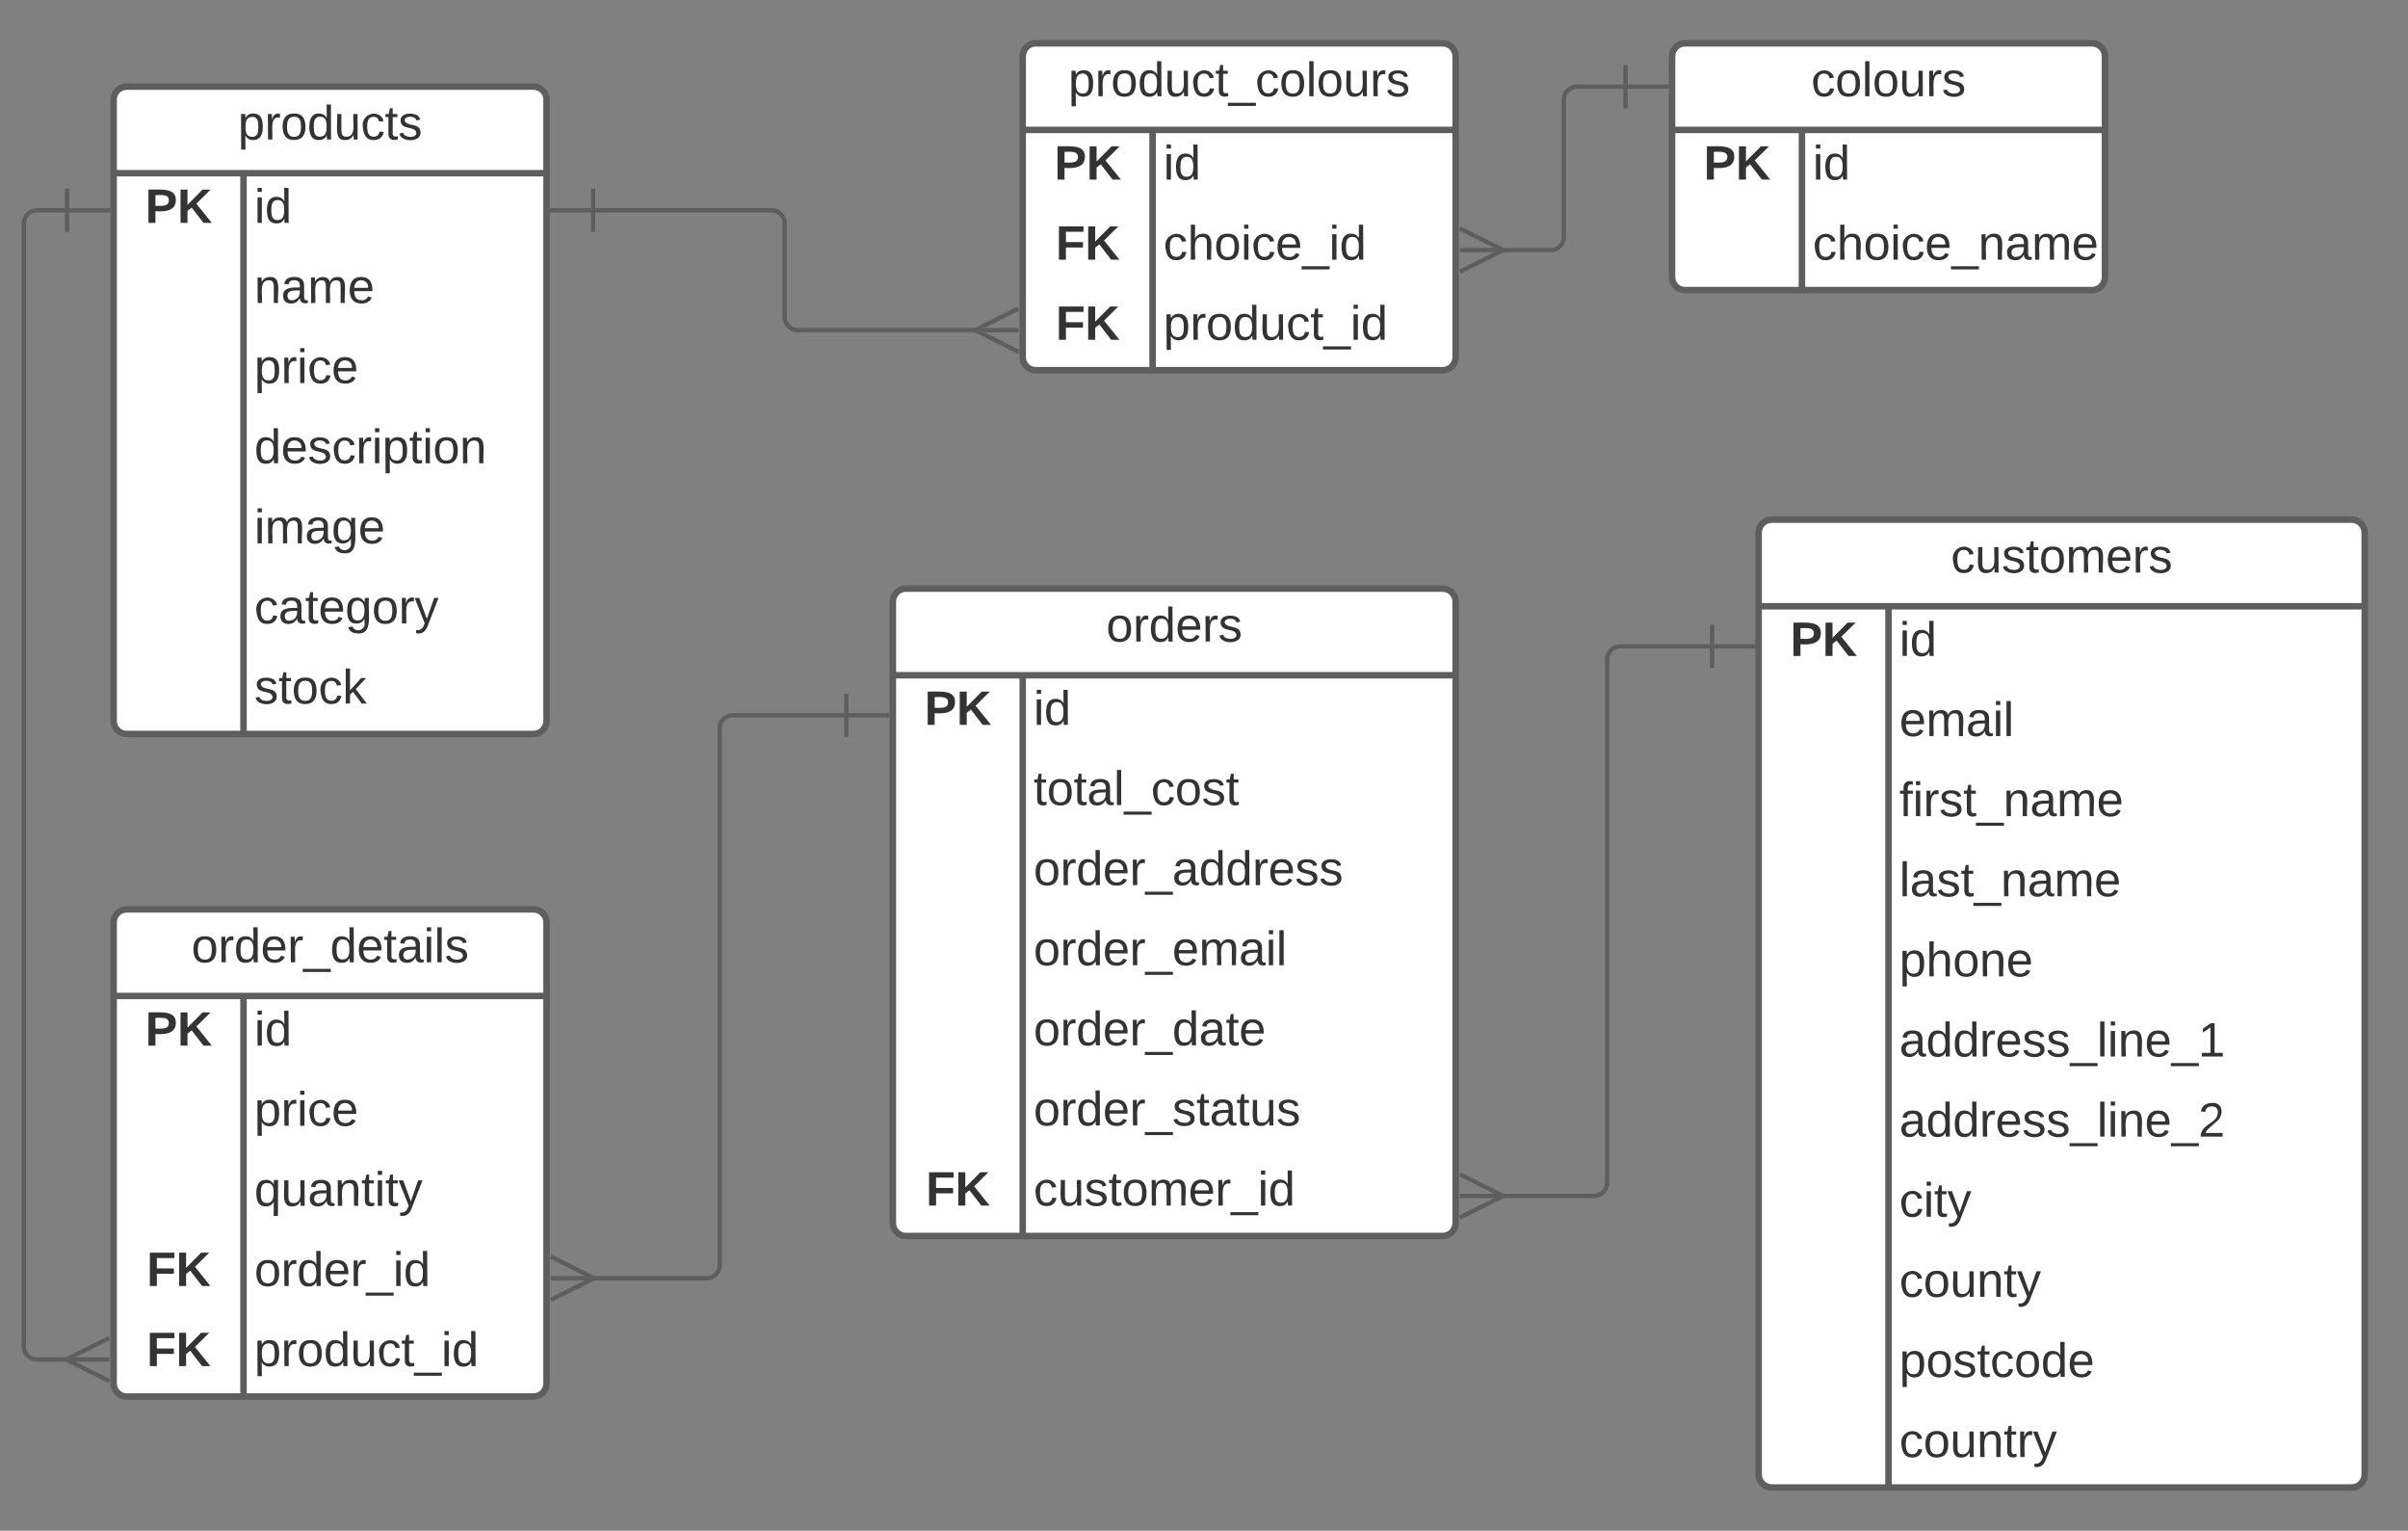 <svg xmlns="http://www.w3.org/2000/svg" xmlns:xlink="http://www.w3.org/1999/xlink" xmlns:lucid="lucid" width="1112.5" height="707"><rect width="100%" height="100%" fill="#808080" stroke="none"/><g transform="translate(-227.5 -280)" lucid:page-tab-id="0_0"><path d="M280 326c0-3.3 2.7-6 6-6h188c3.3 0 6 2.7 6 6v287c0 3.3-2.7 6-6 6H286c-3.3 0-6-2.7-6-6z" fill="#fff"/><path d="M280 326c0-3.3 2.7-6 6-6h188c3.3 0 6 2.7 6 6v287c0 3.3-2.7 6-6 6H286c-3.3 0-6-2.7-6-6zM280 360h200M340 360v259" stroke="#5e5e5e" stroke-width="3" fill="none"/><use xlink:href="#a" transform="matrix(1,0,0,1,290,320) translate(47.438 24.444)"/><use xlink:href="#b" transform="matrix(1,0,0,1,285,362.5) translate(9.599 20.444)"/><use xlink:href="#c" transform="matrix(1,0,0,1,345,362.5) translate(0 20.444)"/><use xlink:href="#d" transform="matrix(1,0,0,1,345,399.5) translate(0 20.444)"/><use xlink:href="#e" transform="matrix(1,0,0,1,345,436.5) translate(0 20.444)"/><use xlink:href="#f" transform="matrix(1,0,0,1,345,473.5) translate(0 20.444)"/><use xlink:href="#g" transform="matrix(1,0,0,1,345,510.5) translate(0 20.444)"/><use xlink:href="#h" transform="matrix(1,0,0,1,345,547.5) translate(0 20.444)"/><use xlink:href="#i" transform="matrix(1,0,0,1,345,584.5) translate(0 20.444)"/><path d="M700 306c0-3.3 2.7-6 6-6h188c3.3 0 6 2.7 6 6v139c0 3.3-2.7 6-6 6H706c-3.3 0-6-2.7-6-6z" fill="#fff"/><path d="M700 306c0-3.3 2.7-6 6-6h188c3.3 0 6 2.7 6 6v139c0 3.3-2.7 6-6 6H706c-3.3 0-6-2.7-6-6zM700 340h200M760 340v111" stroke="#5e5e5e" stroke-width="3" fill="none"/><use xlink:href="#j" transform="matrix(1,0,0,1,710,300) translate(11.08 24.444)"/><use xlink:href="#b" transform="matrix(1,0,0,1,705,342.5) translate(9.599 20.444)"/><use xlink:href="#c" transform="matrix(1,0,0,1,765,342.5) translate(0 20.444)"/><use xlink:href="#k" transform="matrix(1,0,0,1,705,379.5) translate(10.247 20.444)"/><use xlink:href="#l" transform="matrix(1,0,0,1,765,379.5) translate(0 20.444)"/><use xlink:href="#k" transform="matrix(1,0,0,1,705,416.5) translate(10.247 20.444)"/><use xlink:href="#m" transform="matrix(1,0,0,1,765,416.5) translate(0 20.444)"/><path d="M1000 306c0-3.3 2.7-6 6-6h188c3.3 0 6 2.7 6 6v102c0 3.3-2.7 6-6 6h-188c-3.3 0-6-2.7-6-6z" fill="#fff"/><path d="M1000 306c0-3.3 2.7-6 6-6h188c3.3 0 6 2.7 6 6v102c0 3.3-2.7 6-6 6h-188c-3.3 0-6-2.7-6-6zM1000 340h200M1060 340v74" stroke="#5e5e5e" stroke-width="3" fill="none"/><use xlink:href="#n" transform="matrix(1,0,0,1,1010,300) translate(54.259 24.444)"/><use xlink:href="#b" transform="matrix(1,0,0,1,1005,342.5) translate(9.599 20.444)"/><use xlink:href="#c" transform="matrix(1,0,0,1,1065,342.5) translate(0 20.444)"/><use xlink:href="#o" transform="matrix(1,0,0,1,1065,379.5) translate(0 20.444)"/><path d="M280 706c0-3.3 2.7-6 6-6h188c3.3 0 6 2.7 6 6v213c0 3.3-2.7 6-6 6H286c-3.3 0-6-2.7-6-6z" fill="#fff"/><path d="M280 706c0-3.3 2.7-6 6-6h188c3.3 0 6 2.7 6 6v213c0 3.3-2.7 6-6 6H286c-3.3 0-6-2.7-6-6zM280 740h200M340 740v185" stroke="#5e5e5e" stroke-width="3" fill="none"/><use xlink:href="#p" transform="matrix(1,0,0,1,290,700) translate(25.926 24.444)"/><use xlink:href="#b" transform="matrix(1,0,0,1,285,742.5) translate(9.599 20.444)"/><use xlink:href="#c" transform="matrix(1,0,0,1,345,742.5) translate(0 20.444)"/><use xlink:href="#e" transform="matrix(1,0,0,1,345,779.5) translate(0 20.444)"/><use xlink:href="#q" transform="matrix(1,0,0,1,345,816.5) translate(0 20.444)"/><use xlink:href="#k" transform="matrix(1,0,0,1,285,853.5) translate(10.247 20.444)"/><use xlink:href="#r" transform="matrix(1,0,0,1,345,853.5) translate(0 20.444)"/><use xlink:href="#k" transform="matrix(1,0,0,1,285,890.5) translate(10.247 20.444)"/><use xlink:href="#m" transform="matrix(1,0,0,1,345,890.5) translate(0 20.444)"/><path d="M1040 526c0-3.3 2.7-6 6-6h268c3.3 0 6 2.7 6 6v435c0 3.3-2.7 6-6 6h-268c-3.3 0-6-2.7-6-6z" fill="#fff"/><path d="M1040 526c0-3.3 2.7-6 6-6h268c3.3 0 6 2.7 6 6v435c0 3.3-2.7 6-6 6h-268c-3.3 0-6-2.7-6-6zM1040 560h280M1100 560v407" stroke="#5e5e5e" stroke-width="3" fill="none"/><use xlink:href="#s" transform="matrix(1,0,0,1,1050,520) translate(78.827 24.444)"/><use xlink:href="#b" transform="matrix(1,0,0,1,1045,562.5) translate(9.599 20.444)"/><use xlink:href="#c" transform="matrix(1,0,0,1,1105,562.5) translate(0 20.444)"/><use xlink:href="#t" transform="matrix(1,0,0,1,1105,599.5) translate(0 20.444)"/><use xlink:href="#u" transform="matrix(1,0,0,1,1105,636.5) translate(0 20.444)"/><use xlink:href="#v" transform="matrix(1,0,0,1,1105,673.5) translate(0 20.444)"/><use xlink:href="#w" transform="matrix(1,0,0,1,1105,710.5) translate(0 20.444)"/><use xlink:href="#x" transform="matrix(1,0,0,1,1105,747.5) translate(0 20.444)"/><use xlink:href="#y" transform="matrix(1,0,0,1,1105,784.5) translate(0 20.444)"/><use xlink:href="#z" transform="matrix(1,0,0,1,1105,821.5) translate(0 20.444)"/><use xlink:href="#A" transform="matrix(1,0,0,1,1105,858.5) translate(0 20.444)"/><use xlink:href="#B" transform="matrix(1,0,0,1,1105,895.5) translate(0 20.444)"/><use xlink:href="#C" transform="matrix(1,0,0,1,1105,932.5) translate(0 20.444)"/><path d="M640 557.86c0-3.32 2.7-6 6-6h248c3.3 0 6 2.68 6 6v287c0 3.3-2.7 6-6 6H646c-3.3 0-6-2.7-6-6z" fill="#fff"/><path d="M640 557.86c0-3.32 2.7-6 6-6h248c3.3 0 6 2.68 6 6v287c0 3.3-2.7 6-6 6H646c-3.3 0-6-2.7-6-6zM640 591.86h260M700 591.86v259" stroke="#5e5e5e" stroke-width="3" fill="none"/><use xlink:href="#D" transform="matrix(1,0,0,1,650,551.855) translate(88.58 24.444)"/><use xlink:href="#b" transform="matrix(1,0,0,1,645,594.355) translate(9.599 20.444)"/><use xlink:href="#c" transform="matrix(1,0,0,1,705,594.355) translate(0 20.444)"/><use xlink:href="#E" transform="matrix(1,0,0,1,705,631.355) translate(0 20.444)"/><use xlink:href="#F" transform="matrix(1,0,0,1,705,668.355) translate(0 20.444)"/><use xlink:href="#G" transform="matrix(1,0,0,1,705,705.355) translate(0 20.444)"/><use xlink:href="#H" transform="matrix(1,0,0,1,705,742.355) translate(0 20.444)"/><use xlink:href="#I" transform="matrix(1,0,0,1,705,779.355) translate(0 20.444)"/><use xlink:href="#k" transform="matrix(1,0,0,1,645,816.355) translate(10.247 20.444)"/><use xlink:href="#J" transform="matrix(1,0,0,1,705,816.355) translate(0 20.444)"/><path d="M258.5 377.13h-14c-3.3 0-6 2.7-6 6V901.9c0 3.32 2.7 6 6 6h15.18" stroke="#5e5e5e" stroke-width="2" fill="none"/><path d="M258.5 367.13v20M278.5 377.13h-20" stroke="#5e5e5e" stroke-width="2" fill="#fff"/><path d="M278.05 917.9l-20-10 20-10" stroke="#5e5e5e" stroke-width="2" fill="#fff" fill-opacity="0"/><path d="M278.05 907.9h-20" stroke="#5e5e5e" stroke-width="2" fill="#fff"/><path d="M618.5 610.36H566c-3.3 0-6 2.68-6 6v248c0 3.3-2.7 6-6 6h-53.68" stroke="#5e5e5e" stroke-width="2" fill="none"/><path d="M618.5 600.36v20M638.5 610.36h-20" stroke="#5e5e5e" stroke-width="2" fill="#fff"/><path d="M481.95 860.36l20 10-20 10" stroke="#5e5e5e" stroke-width="2" fill="#fff" fill-opacity="0"/><path d="M481.95 870.36h20" stroke="#5e5e5e" stroke-width="2" fill="#fff"/><path d="M1018.5 578.5H976c-3.3 0-6 2.7-6 6v241.86c0 3.3-2.7 6-6 6h-43.68" stroke="#5e5e5e" stroke-width="2" fill="none"/><path d="M1018.5 568.5v20M1038.5 578.5h-20" stroke="#5e5e5e" stroke-width="2" fill="#fff"/><path d="M901.95 822.36l20 10-20 10" stroke="#5e5e5e" stroke-width="2" fill="#fff" fill-opacity="0"/><path d="M901.95 832.36h20" stroke="#5e5e5e" stroke-width="2" fill="#fff"/><path d="M501.5 377.13H584c3.3 0 6 2.7 6 6v43.37c0 3.3 2.7 6 6 6h83.68" stroke="#5e5e5e" stroke-width="2" fill="none"/><path d="M501.5 387.13v-20M481.5 377.13h20" stroke="#5e5e5e" stroke-width="2" fill="#fff"/><path d="M698.05 442.5l-20-10 20-10" stroke="#5e5e5e" stroke-width="2" fill="#fff" fill-opacity="0"/><path d="M698.05 432.5h-20" stroke="#5e5e5e" stroke-width="2" fill="#fff"/><path d="M978.5 320H956c-3.3 0-6 2.7-6 6v63.5c0 3.3-2.7 6-6 6h-23.68" stroke="#5e5e5e" stroke-width="2" fill="none"/><path d="M978.5 310v20M998.5 320h-20" stroke="#5e5e5e" stroke-width="2" fill="#fff"/><path d="M901.95 385.5l20 10-20 10" stroke="#5e5e5e" stroke-width="2" fill="#fff" fill-opacity="0"/><path d="M901.95 395.5h20" stroke="#5e5e5e" stroke-width="2" fill="#fff"/><defs><path fill="#333" d="M115-194c55 1 70 41 70 98S169 2 115 4C84 4 66-9 55-30l1 105H24l-1-265h31l2 30c10-21 28-34 59-34zm-8 174c40 0 45-34 45-75s-6-73-45-74c-42 0-51 32-51 76 0 43 10 73 51 73" id="K"/><path fill="#333" d="M114-163C36-179 61-72 57 0H25l-1-190h30c1 12-1 29 2 39 6-27 23-49 58-41v29" id="L"/><path fill="#333" d="M100-194c62-1 85 37 85 99 1 63-27 99-86 99S16-35 15-95c0-66 28-99 85-99zM99-20c44 1 53-31 53-75 0-43-8-75-51-75s-53 32-53 75 10 74 51 75" id="M"/><path fill="#333" d="M85-194c31 0 48 13 60 33l-1-100h32l1 261h-30c-2-10 0-23-3-31C134-8 116 4 85 4 32 4 16-35 15-94c0-66 23-100 70-100zm9 24c-40 0-46 34-46 75 0 40 6 74 45 74 42 0 51-32 51-76 0-42-9-74-50-73" id="N"/><path fill="#333" d="M84 4C-5 8 30-112 23-190h32v120c0 31 7 50 39 49 72-2 45-101 50-169h31l1 190h-30c-1-10 1-25-2-33-11 22-28 36-60 37" id="O"/><path fill="#333" d="M96-169c-40 0-48 33-48 73s9 75 48 75c24 0 41-14 43-38l32 2c-6 37-31 61-74 61-59 0-76-41-82-99-10-93 101-131 147-64 4 7 5 14 7 22l-32 3c-4-21-16-35-41-35" id="P"/><path fill="#333" d="M59-47c-2 24 18 29 38 22v24C64 9 27 4 27-40v-127H5v-23h24l9-43h21v43h35v23H59v120" id="Q"/><path fill="#333" d="M135-143c-3-34-86-38-87 0 15 53 115 12 119 90S17 21 10-45l28-5c4 36 97 45 98 0-10-56-113-15-118-90-4-57 82-63 122-42 12 7 21 19 24 35" id="R"/><g id="a"><use transform="matrix(0.062,0,0,0.062,0,0)" xlink:href="#K"/><use transform="matrix(0.062,0,0,0.062,12.346,0)" xlink:href="#L"/><use transform="matrix(0.062,0,0,0.062,19.691,0)" xlink:href="#M"/><use transform="matrix(0.062,0,0,0.062,32.037,0)" xlink:href="#N"/><use transform="matrix(0.062,0,0,0.062,44.383,0)" xlink:href="#O"/><use transform="matrix(0.062,0,0,0.062,56.728,0)" xlink:href="#P"/><use transform="matrix(0.062,0,0,0.062,67.84,0)" xlink:href="#Q"/><use transform="matrix(0.062,0,0,0.062,74.012,0)" xlink:href="#R"/></g><path fill="#333" d="M24-248c93 1 206-16 204 79-1 75-69 88-152 82V0H24v-248zm52 121c47 0 100 7 100-41 0-47-54-39-100-39v80" id="S"/><path fill="#333" d="M195 0l-88-114-31 24V0H24v-248h52v113l112-113h60L142-143 257 0h-62" id="T"/><g id="b"><use transform="matrix(0.062,0,0,0.062,0,0)" xlink:href="#S"/><use transform="matrix(0.062,0,0,0.062,14.815,0)" xlink:href="#T"/></g><path fill="#333" d="M24-231v-30h32v30H24zM24 0v-190h32V0H24" id="U"/><g id="c"><use transform="matrix(0.062,0,0,0.062,0,0)" xlink:href="#U"/><use transform="matrix(0.062,0,0,0.062,4.877,0)" xlink:href="#N"/></g><path fill="#333" d="M117-194c89-4 53 116 60 194h-32v-121c0-31-8-49-39-48C34-167 62-67 57 0H25l-1-190h30c1 10-1 24 2 32 11-22 29-35 61-36" id="V"/><path fill="#333" d="M141-36C126-15 110 5 73 4 37 3 15-17 15-53c-1-64 63-63 125-63 3-35-9-54-41-54-24 1-41 7-42 31l-33-3c5-37 33-52 76-52 45 0 72 20 72 64v82c-1 20 7 32 28 27v20c-31 9-61-2-59-35zM48-53c0 20 12 33 32 33 41-3 63-29 60-74-43 2-92-5-92 41" id="W"/><path fill="#333" d="M210-169c-67 3-38 105-44 169h-31v-121c0-29-5-50-35-48C34-165 62-65 56 0H25l-1-190h30c1 10-1 24 2 32 10-44 99-50 107 0 11-21 27-35 58-36 85-2 47 119 55 194h-31v-121c0-29-5-49-35-48" id="X"/><path fill="#333" d="M100-194c63 0 86 42 84 106H49c0 40 14 67 53 68 26 1 43-12 49-29l28 8c-11 28-37 45-77 45C44 4 14-33 15-96c1-61 26-98 85-98zm52 81c6-60-76-77-97-28-3 7-6 17-6 28h103" id="Y"/><g id="d"><use transform="matrix(0.062,0,0,0.062,0,0)" xlink:href="#V"/><use transform="matrix(0.062,0,0,0.062,12.346,0)" xlink:href="#W"/><use transform="matrix(0.062,0,0,0.062,24.691,0)" xlink:href="#X"/><use transform="matrix(0.062,0,0,0.062,43.148,0)" xlink:href="#Y"/></g><g id="e"><use transform="matrix(0.062,0,0,0.062,0,0)" xlink:href="#K"/><use transform="matrix(0.062,0,0,0.062,12.346,0)" xlink:href="#L"/><use transform="matrix(0.062,0,0,0.062,19.691,0)" xlink:href="#U"/><use transform="matrix(0.062,0,0,0.062,24.568,0)" xlink:href="#P"/><use transform="matrix(0.062,0,0,0.062,35.679,0)" xlink:href="#Y"/></g><g id="f"><use transform="matrix(0.062,0,0,0.062,0,0)" xlink:href="#N"/><use transform="matrix(0.062,0,0,0.062,12.346,0)" xlink:href="#Y"/><use transform="matrix(0.062,0,0,0.062,24.691,0)" xlink:href="#R"/><use transform="matrix(0.062,0,0,0.062,35.802,0)" xlink:href="#P"/><use transform="matrix(0.062,0,0,0.062,46.914,0)" xlink:href="#L"/><use transform="matrix(0.062,0,0,0.062,54.259,0)" xlink:href="#U"/><use transform="matrix(0.062,0,0,0.062,59.136,0)" xlink:href="#K"/><use transform="matrix(0.062,0,0,0.062,71.481,0)" xlink:href="#Q"/><use transform="matrix(0.062,0,0,0.062,77.654,0)" xlink:href="#U"/><use transform="matrix(0.062,0,0,0.062,82.531,0)" xlink:href="#M"/><use transform="matrix(0.062,0,0,0.062,94.877,0)" xlink:href="#V"/></g><path fill="#333" d="M177-190C167-65 218 103 67 71c-23-6-38-20-44-43l32-5c15 47 100 32 89-28v-30C133-14 115 1 83 1 29 1 15-40 15-95c0-56 16-97 71-98 29-1 48 16 59 35 1-10 0-23 2-32h30zM94-22c36 0 50-32 50-73 0-42-14-75-50-75-39 0-46 34-46 75s6 73 46 73" id="Z"/><g id="g"><use transform="matrix(0.062,0,0,0.062,0,0)" xlink:href="#U"/><use transform="matrix(0.062,0,0,0.062,4.877,0)" xlink:href="#X"/><use transform="matrix(0.062,0,0,0.062,23.333,0)" xlink:href="#W"/><use transform="matrix(0.062,0,0,0.062,35.679,0)" xlink:href="#Z"/><use transform="matrix(0.062,0,0,0.062,48.025,0)" xlink:href="#Y"/></g><path fill="#333" d="M179-190L93 31C79 59 56 82 12 73V49c39 6 53-20 64-50L1-190h34L92-34l54-156h33" id="aa"/><g id="h"><use transform="matrix(0.062,0,0,0.062,0,0)" xlink:href="#P"/><use transform="matrix(0.062,0,0,0.062,11.111,0)" xlink:href="#W"/><use transform="matrix(0.062,0,0,0.062,23.457,0)" xlink:href="#Q"/><use transform="matrix(0.062,0,0,0.062,29.63,0)" xlink:href="#Y"/><use transform="matrix(0.062,0,0,0.062,41.975,0)" xlink:href="#Z"/><use transform="matrix(0.062,0,0,0.062,54.321,0)" xlink:href="#M"/><use transform="matrix(0.062,0,0,0.062,66.667,0)" xlink:href="#L"/><use transform="matrix(0.062,0,0,0.062,74.012,0)" xlink:href="#aa"/></g><path fill="#333" d="M143 0L79-87 56-68V0H24v-261h32v163l83-92h37l-77 82L181 0h-38" id="ab"/><g id="i"><use transform="matrix(0.062,0,0,0.062,0,0)" xlink:href="#R"/><use transform="matrix(0.062,0,0,0.062,11.111,0)" xlink:href="#Q"/><use transform="matrix(0.062,0,0,0.062,17.284,0)" xlink:href="#M"/><use transform="matrix(0.062,0,0,0.062,29.63,0)" xlink:href="#P"/><use transform="matrix(0.062,0,0,0.062,40.741,0)" xlink:href="#ab"/></g><path fill="#333" d="M-5 72V49h209v23H-5" id="ac"/><path fill="#333" d="M24 0v-261h32V0H24" id="ad"/><g id="j"><use transform="matrix(0.062,0,0,0.062,0,0)" xlink:href="#K"/><use transform="matrix(0.062,0,0,0.062,12.346,0)" xlink:href="#L"/><use transform="matrix(0.062,0,0,0.062,19.691,0)" xlink:href="#M"/><use transform="matrix(0.062,0,0,0.062,32.037,0)" xlink:href="#N"/><use transform="matrix(0.062,0,0,0.062,44.383,0)" xlink:href="#O"/><use transform="matrix(0.062,0,0,0.062,56.728,0)" xlink:href="#P"/><use transform="matrix(0.062,0,0,0.062,67.84,0)" xlink:href="#Q"/><use transform="matrix(0.062,0,0,0.062,74.012,0)" xlink:href="#ac"/><use transform="matrix(0.062,0,0,0.062,86.358,0)" xlink:href="#P"/><use transform="matrix(0.062,0,0,0.062,97.469,0)" xlink:href="#M"/><use transform="matrix(0.062,0,0,0.062,109.815,0)" xlink:href="#ad"/><use transform="matrix(0.062,0,0,0.062,114.691,0)" xlink:href="#M"/><use transform="matrix(0.062,0,0,0.062,127.037,0)" xlink:href="#O"/><use transform="matrix(0.062,0,0,0.062,139.383,0)" xlink:href="#L"/><use transform="matrix(0.062,0,0,0.062,146.728,0)" xlink:href="#R"/></g><path fill="#333" d="M76-208v77h127v40H76V0H24v-248h183v40H76" id="ae"/><g id="k"><use transform="matrix(0.062,0,0,0.062,0,0)" xlink:href="#ae"/><use transform="matrix(0.062,0,0,0.062,13.519,0)" xlink:href="#T"/></g><path fill="#333" d="M106-169C34-169 62-67 57 0H25v-261h32l-1 103c12-21 28-36 61-36 89 0 53 116 60 194h-32v-121c2-32-8-49-39-48" id="af"/><g id="l"><use transform="matrix(0.062,0,0,0.062,0,0)" xlink:href="#P"/><use transform="matrix(0.062,0,0,0.062,11.111,0)" xlink:href="#af"/><use transform="matrix(0.062,0,0,0.062,23.457,0)" xlink:href="#M"/><use transform="matrix(0.062,0,0,0.062,35.802,0)" xlink:href="#U"/><use transform="matrix(0.062,0,0,0.062,40.679,0)" xlink:href="#P"/><use transform="matrix(0.062,0,0,0.062,51.79,0)" xlink:href="#Y"/><use transform="matrix(0.062,0,0,0.062,64.136,0)" xlink:href="#ac"/><use transform="matrix(0.062,0,0,0.062,76.481,0)" xlink:href="#U"/><use transform="matrix(0.062,0,0,0.062,81.358,0)" xlink:href="#N"/></g><g id="m"><use transform="matrix(0.062,0,0,0.062,0,0)" xlink:href="#K"/><use transform="matrix(0.062,0,0,0.062,12.346,0)" xlink:href="#L"/><use transform="matrix(0.062,0,0,0.062,19.691,0)" xlink:href="#M"/><use transform="matrix(0.062,0,0,0.062,32.037,0)" xlink:href="#N"/><use transform="matrix(0.062,0,0,0.062,44.383,0)" xlink:href="#O"/><use transform="matrix(0.062,0,0,0.062,56.728,0)" xlink:href="#P"/><use transform="matrix(0.062,0,0,0.062,67.84,0)" xlink:href="#Q"/><use transform="matrix(0.062,0,0,0.062,74.012,0)" xlink:href="#ac"/><use transform="matrix(0.062,0,0,0.062,86.358,0)" xlink:href="#U"/><use transform="matrix(0.062,0,0,0.062,91.235,0)" xlink:href="#N"/></g><g id="n"><use transform="matrix(0.062,0,0,0.062,0,0)" xlink:href="#P"/><use transform="matrix(0.062,0,0,0.062,11.111,0)" xlink:href="#M"/><use transform="matrix(0.062,0,0,0.062,23.457,0)" xlink:href="#ad"/><use transform="matrix(0.062,0,0,0.062,28.333,0)" xlink:href="#M"/><use transform="matrix(0.062,0,0,0.062,40.679,0)" xlink:href="#O"/><use transform="matrix(0.062,0,0,0.062,53.025,0)" xlink:href="#L"/><use transform="matrix(0.062,0,0,0.062,60.37,0)" xlink:href="#R"/></g><g id="o"><use transform="matrix(0.062,0,0,0.062,0,0)" xlink:href="#P"/><use transform="matrix(0.062,0,0,0.062,11.111,0)" xlink:href="#af"/><use transform="matrix(0.062,0,0,0.062,23.457,0)" xlink:href="#M"/><use transform="matrix(0.062,0,0,0.062,35.802,0)" xlink:href="#U"/><use transform="matrix(0.062,0,0,0.062,40.679,0)" xlink:href="#P"/><use transform="matrix(0.062,0,0,0.062,51.79,0)" xlink:href="#Y"/><use transform="matrix(0.062,0,0,0.062,64.136,0)" xlink:href="#ac"/><use transform="matrix(0.062,0,0,0.062,76.481,0)" xlink:href="#V"/><use transform="matrix(0.062,0,0,0.062,88.827,0)" xlink:href="#W"/><use transform="matrix(0.062,0,0,0.062,101.173,0)" xlink:href="#X"/><use transform="matrix(0.062,0,0,0.062,119.63,0)" xlink:href="#Y"/></g><g id="p"><use transform="matrix(0.062,0,0,0.062,0,0)" xlink:href="#M"/><use transform="matrix(0.062,0,0,0.062,12.346,0)" xlink:href="#L"/><use transform="matrix(0.062,0,0,0.062,19.691,0)" xlink:href="#N"/><use transform="matrix(0.062,0,0,0.062,32.037,0)" xlink:href="#Y"/><use transform="matrix(0.062,0,0,0.062,44.383,0)" xlink:href="#L"/><use transform="matrix(0.062,0,0,0.062,51.728,0)" xlink:href="#ac"/><use transform="matrix(0.062,0,0,0.062,64.074,0)" xlink:href="#N"/><use transform="matrix(0.062,0,0,0.062,76.42,0)" xlink:href="#Y"/><use transform="matrix(0.062,0,0,0.062,88.765,0)" xlink:href="#Q"/><use transform="matrix(0.062,0,0,0.062,94.938,0)" xlink:href="#W"/><use transform="matrix(0.062,0,0,0.062,107.284,0)" xlink:href="#U"/><use transform="matrix(0.062,0,0,0.062,112.16,0)" xlink:href="#ad"/><use transform="matrix(0.062,0,0,0.062,117.037,0)" xlink:href="#R"/></g><path fill="#333" d="M145-31C134-9 116 4 85 4 32 4 16-35 15-94c0-59 17-99 70-100 32-1 48 14 60 33 0-11-1-24 2-32h30l-1 268h-32zM93-21c41 0 51-33 51-76s-8-73-50-73c-40 0-46 35-46 75s5 74 45 74" id="ag"/><g id="q"><use transform="matrix(0.062,0,0,0.062,0,0)" xlink:href="#ag"/><use transform="matrix(0.062,0,0,0.062,12.346,0)" xlink:href="#O"/><use transform="matrix(0.062,0,0,0.062,24.691,0)" xlink:href="#W"/><use transform="matrix(0.062,0,0,0.062,37.037,0)" xlink:href="#V"/><use transform="matrix(0.062,0,0,0.062,49.383,0)" xlink:href="#Q"/><use transform="matrix(0.062,0,0,0.062,55.556,0)" xlink:href="#U"/><use transform="matrix(0.062,0,0,0.062,60.432,0)" xlink:href="#Q"/><use transform="matrix(0.062,0,0,0.062,66.605,0)" xlink:href="#aa"/></g><g id="r"><use transform="matrix(0.062,0,0,0.062,0,0)" xlink:href="#M"/><use transform="matrix(0.062,0,0,0.062,12.346,0)" xlink:href="#L"/><use transform="matrix(0.062,0,0,0.062,19.691,0)" xlink:href="#N"/><use transform="matrix(0.062,0,0,0.062,32.037,0)" xlink:href="#Y"/><use transform="matrix(0.062,0,0,0.062,44.383,0)" xlink:href="#L"/><use transform="matrix(0.062,0,0,0.062,51.728,0)" xlink:href="#ac"/><use transform="matrix(0.062,0,0,0.062,64.074,0)" xlink:href="#U"/><use transform="matrix(0.062,0,0,0.062,68.951,0)" xlink:href="#N"/></g><g id="s"><use transform="matrix(0.062,0,0,0.062,0,0)" xlink:href="#P"/><use transform="matrix(0.062,0,0,0.062,11.111,0)" xlink:href="#O"/><use transform="matrix(0.062,0,0,0.062,23.457,0)" xlink:href="#R"/><use transform="matrix(0.062,0,0,0.062,34.568,0)" xlink:href="#Q"/><use transform="matrix(0.062,0,0,0.062,40.741,0)" xlink:href="#M"/><use transform="matrix(0.062,0,0,0.062,53.086,0)" xlink:href="#X"/><use transform="matrix(0.062,0,0,0.062,71.543,0)" xlink:href="#Y"/><use transform="matrix(0.062,0,0,0.062,83.889,0)" xlink:href="#L"/><use transform="matrix(0.062,0,0,0.062,91.235,0)" xlink:href="#R"/></g><g id="t"><use transform="matrix(0.062,0,0,0.062,0,0)" xlink:href="#Y"/><use transform="matrix(0.062,0,0,0.062,12.346,0)" xlink:href="#X"/><use transform="matrix(0.062,0,0,0.062,30.802,0)" xlink:href="#W"/><use transform="matrix(0.062,0,0,0.062,43.148,0)" xlink:href="#U"/><use transform="matrix(0.062,0,0,0.062,48.025,0)" xlink:href="#ad"/></g><path fill="#333" d="M101-234c-31-9-42 10-38 44h38v23H63V0H32v-167H5v-23h27c-7-52 17-82 69-68v24" id="ah"/><g id="u"><use transform="matrix(0.062,0,0,0.062,0,0)" xlink:href="#ah"/><use transform="matrix(0.062,0,0,0.062,6.173,0)" xlink:href="#U"/><use transform="matrix(0.062,0,0,0.062,11.049,0)" xlink:href="#L"/><use transform="matrix(0.062,0,0,0.062,18.395,0)" xlink:href="#R"/><use transform="matrix(0.062,0,0,0.062,29.506,0)" xlink:href="#Q"/><use transform="matrix(0.062,0,0,0.062,35.679,0)" xlink:href="#ac"/><use transform="matrix(0.062,0,0,0.062,48.025,0)" xlink:href="#V"/><use transform="matrix(0.062,0,0,0.062,60.37,0)" xlink:href="#W"/><use transform="matrix(0.062,0,0,0.062,72.716,0)" xlink:href="#X"/><use transform="matrix(0.062,0,0,0.062,91.173,0)" xlink:href="#Y"/></g><g id="v"><use transform="matrix(0.062,0,0,0.062,0,0)" xlink:href="#ad"/><use transform="matrix(0.062,0,0,0.062,4.877,0)" xlink:href="#W"/><use transform="matrix(0.062,0,0,0.062,17.222,0)" xlink:href="#R"/><use transform="matrix(0.062,0,0,0.062,28.333,0)" xlink:href="#Q"/><use transform="matrix(0.062,0,0,0.062,34.506,0)" xlink:href="#ac"/><use transform="matrix(0.062,0,0,0.062,46.852,0)" xlink:href="#V"/><use transform="matrix(0.062,0,0,0.062,59.198,0)" xlink:href="#W"/><use transform="matrix(0.062,0,0,0.062,71.543,0)" xlink:href="#X"/><use transform="matrix(0.062,0,0,0.062,90,0)" xlink:href="#Y"/></g><g id="w"><use transform="matrix(0.062,0,0,0.062,0,0)" xlink:href="#K"/><use transform="matrix(0.062,0,0,0.062,12.346,0)" xlink:href="#af"/><use transform="matrix(0.062,0,0,0.062,24.691,0)" xlink:href="#M"/><use transform="matrix(0.062,0,0,0.062,37.037,0)" xlink:href="#V"/><use transform="matrix(0.062,0,0,0.062,49.383,0)" xlink:href="#Y"/></g><path fill="#333" d="M27 0v-27h64v-190l-56 39v-29l58-41h29v221h61V0H27" id="ai"/><g id="x"><use transform="matrix(0.062,0,0,0.062,0,0)" xlink:href="#W"/><use transform="matrix(0.062,0,0,0.062,12.346,0)" xlink:href="#N"/><use transform="matrix(0.062,0,0,0.062,24.691,0)" xlink:href="#N"/><use transform="matrix(0.062,0,0,0.062,37.037,0)" xlink:href="#L"/><use transform="matrix(0.062,0,0,0.062,44.383,0)" xlink:href="#Y"/><use transform="matrix(0.062,0,0,0.062,56.728,0)" xlink:href="#R"/><use transform="matrix(0.062,0,0,0.062,67.84,0)" xlink:href="#R"/><use transform="matrix(0.062,0,0,0.062,78.951,0)" xlink:href="#ac"/><use transform="matrix(0.062,0,0,0.062,91.296,0)" xlink:href="#ad"/><use transform="matrix(0.062,0,0,0.062,96.173,0)" xlink:href="#U"/><use transform="matrix(0.062,0,0,0.062,101.049,0)" xlink:href="#V"/><use transform="matrix(0.062,0,0,0.062,113.395,0)" xlink:href="#Y"/><use transform="matrix(0.062,0,0,0.062,125.741,0)" xlink:href="#ac"/><use transform="matrix(0.062,0,0,0.062,138.086,0)" xlink:href="#ai"/></g><path fill="#333" d="M101-251c82-7 93 87 43 132L82-64C71-53 59-42 53-27h129V0H18c2-99 128-94 128-182 0-28-16-43-45-43s-46 15-49 41l-32-3c6-41 34-60 81-64" id="aj"/><g id="y"><use transform="matrix(0.062,0,0,0.062,0,0)" xlink:href="#W"/><use transform="matrix(0.062,0,0,0.062,12.346,0)" xlink:href="#N"/><use transform="matrix(0.062,0,0,0.062,24.691,0)" xlink:href="#N"/><use transform="matrix(0.062,0,0,0.062,37.037,0)" xlink:href="#L"/><use transform="matrix(0.062,0,0,0.062,44.383,0)" xlink:href="#Y"/><use transform="matrix(0.062,0,0,0.062,56.728,0)" xlink:href="#R"/><use transform="matrix(0.062,0,0,0.062,67.84,0)" xlink:href="#R"/><use transform="matrix(0.062,0,0,0.062,78.951,0)" xlink:href="#ac"/><use transform="matrix(0.062,0,0,0.062,91.296,0)" xlink:href="#ad"/><use transform="matrix(0.062,0,0,0.062,96.173,0)" xlink:href="#U"/><use transform="matrix(0.062,0,0,0.062,101.049,0)" xlink:href="#V"/><use transform="matrix(0.062,0,0,0.062,113.395,0)" xlink:href="#Y"/><use transform="matrix(0.062,0,0,0.062,125.741,0)" xlink:href="#ac"/><use transform="matrix(0.062,0,0,0.062,138.086,0)" xlink:href="#aj"/></g><g id="z"><use transform="matrix(0.062,0,0,0.062,0,0)" xlink:href="#P"/><use transform="matrix(0.062,0,0,0.062,11.111,0)" xlink:href="#U"/><use transform="matrix(0.062,0,0,0.062,15.988,0)" xlink:href="#Q"/><use transform="matrix(0.062,0,0,0.062,22.16,0)" xlink:href="#aa"/></g><g id="A"><use transform="matrix(0.062,0,0,0.062,0,0)" xlink:href="#P"/><use transform="matrix(0.062,0,0,0.062,11.111,0)" xlink:href="#M"/><use transform="matrix(0.062,0,0,0.062,23.457,0)" xlink:href="#O"/><use transform="matrix(0.062,0,0,0.062,35.802,0)" xlink:href="#V"/><use transform="matrix(0.062,0,0,0.062,48.148,0)" xlink:href="#Q"/><use transform="matrix(0.062,0,0,0.062,54.321,0)" xlink:href="#aa"/></g><g id="B"><use transform="matrix(0.062,0,0,0.062,0,0)" xlink:href="#K"/><use transform="matrix(0.062,0,0,0.062,12.346,0)" xlink:href="#M"/><use transform="matrix(0.062,0,0,0.062,24.691,0)" xlink:href="#R"/><use transform="matrix(0.062,0,0,0.062,35.802,0)" xlink:href="#Q"/><use transform="matrix(0.062,0,0,0.062,41.975,0)" xlink:href="#P"/><use transform="matrix(0.062,0,0,0.062,53.086,0)" xlink:href="#M"/><use transform="matrix(0.062,0,0,0.062,65.432,0)" xlink:href="#N"/><use transform="matrix(0.062,0,0,0.062,77.778,0)" xlink:href="#Y"/></g><g id="C"><use transform="matrix(0.062,0,0,0.062,0,0)" xlink:href="#P"/><use transform="matrix(0.062,0,0,0.062,11.111,0)" xlink:href="#M"/><use transform="matrix(0.062,0,0,0.062,23.457,0)" xlink:href="#O"/><use transform="matrix(0.062,0,0,0.062,35.802,0)" xlink:href="#V"/><use transform="matrix(0.062,0,0,0.062,48.148,0)" xlink:href="#Q"/><use transform="matrix(0.062,0,0,0.062,54.321,0)" xlink:href="#L"/><use transform="matrix(0.062,0,0,0.062,61.667,0)" xlink:href="#aa"/></g><g id="D"><use transform="matrix(0.062,0,0,0.062,0,0)" xlink:href="#M"/><use transform="matrix(0.062,0,0,0.062,12.346,0)" xlink:href="#L"/><use transform="matrix(0.062,0,0,0.062,19.691,0)" xlink:href="#N"/><use transform="matrix(0.062,0,0,0.062,32.037,0)" xlink:href="#Y"/><use transform="matrix(0.062,0,0,0.062,44.383,0)" xlink:href="#L"/><use transform="matrix(0.062,0,0,0.062,51.728,0)" xlink:href="#R"/></g><g id="E"><use transform="matrix(0.062,0,0,0.062,0,0)" xlink:href="#Q"/><use transform="matrix(0.062,0,0,0.062,6.173,0)" xlink:href="#M"/><use transform="matrix(0.062,0,0,0.062,18.519,0)" xlink:href="#Q"/><use transform="matrix(0.062,0,0,0.062,24.691,0)" xlink:href="#W"/><use transform="matrix(0.062,0,0,0.062,37.037,0)" xlink:href="#ad"/><use transform="matrix(0.062,0,0,0.062,41.914,0)" xlink:href="#ac"/><use transform="matrix(0.062,0,0,0.062,54.259,0)" xlink:href="#P"/><use transform="matrix(0.062,0,0,0.062,65.37,0)" xlink:href="#M"/><use transform="matrix(0.062,0,0,0.062,77.716,0)" xlink:href="#R"/><use transform="matrix(0.062,0,0,0.062,88.827,0)" xlink:href="#Q"/></g><g id="F"><use transform="matrix(0.062,0,0,0.062,0,0)" xlink:href="#M"/><use transform="matrix(0.062,0,0,0.062,12.346,0)" xlink:href="#L"/><use transform="matrix(0.062,0,0,0.062,19.691,0)" xlink:href="#N"/><use transform="matrix(0.062,0,0,0.062,32.037,0)" xlink:href="#Y"/><use transform="matrix(0.062,0,0,0.062,44.383,0)" xlink:href="#L"/><use transform="matrix(0.062,0,0,0.062,51.728,0)" xlink:href="#ac"/><use transform="matrix(0.062,0,0,0.062,64.074,0)" xlink:href="#W"/><use transform="matrix(0.062,0,0,0.062,76.42,0)" xlink:href="#N"/><use transform="matrix(0.062,0,0,0.062,88.765,0)" xlink:href="#N"/><use transform="matrix(0.062,0,0,0.062,101.111,0)" xlink:href="#L"/><use transform="matrix(0.062,0,0,0.062,108.457,0)" xlink:href="#Y"/><use transform="matrix(0.062,0,0,0.062,120.802,0)" xlink:href="#R"/><use transform="matrix(0.062,0,0,0.062,131.914,0)" xlink:href="#R"/></g><g id="G"><use transform="matrix(0.062,0,0,0.062,0,0)" xlink:href="#M"/><use transform="matrix(0.062,0,0,0.062,12.346,0)" xlink:href="#L"/><use transform="matrix(0.062,0,0,0.062,19.691,0)" xlink:href="#N"/><use transform="matrix(0.062,0,0,0.062,32.037,0)" xlink:href="#Y"/><use transform="matrix(0.062,0,0,0.062,44.383,0)" xlink:href="#L"/><use transform="matrix(0.062,0,0,0.062,51.728,0)" xlink:href="#ac"/><use transform="matrix(0.062,0,0,0.062,64.074,0)" xlink:href="#Y"/><use transform="matrix(0.062,0,0,0.062,76.42,0)" xlink:href="#X"/><use transform="matrix(0.062,0,0,0.062,94.877,0)" xlink:href="#W"/><use transform="matrix(0.062,0,0,0.062,107.222,0)" xlink:href="#U"/><use transform="matrix(0.062,0,0,0.062,112.099,0)" xlink:href="#ad"/></g><g id="H"><use transform="matrix(0.062,0,0,0.062,0,0)" xlink:href="#M"/><use transform="matrix(0.062,0,0,0.062,12.346,0)" xlink:href="#L"/><use transform="matrix(0.062,0,0,0.062,19.691,0)" xlink:href="#N"/><use transform="matrix(0.062,0,0,0.062,32.037,0)" xlink:href="#Y"/><use transform="matrix(0.062,0,0,0.062,44.383,0)" xlink:href="#L"/><use transform="matrix(0.062,0,0,0.062,51.728,0)" xlink:href="#ac"/><use transform="matrix(0.062,0,0,0.062,64.074,0)" xlink:href="#N"/><use transform="matrix(0.062,0,0,0.062,76.42,0)" xlink:href="#W"/><use transform="matrix(0.062,0,0,0.062,88.765,0)" xlink:href="#Q"/><use transform="matrix(0.062,0,0,0.062,94.938,0)" xlink:href="#Y"/></g><g id="I"><use transform="matrix(0.062,0,0,0.062,0,0)" xlink:href="#M"/><use transform="matrix(0.062,0,0,0.062,12.346,0)" xlink:href="#L"/><use transform="matrix(0.062,0,0,0.062,19.691,0)" xlink:href="#N"/><use transform="matrix(0.062,0,0,0.062,32.037,0)" xlink:href="#Y"/><use transform="matrix(0.062,0,0,0.062,44.383,0)" xlink:href="#L"/><use transform="matrix(0.062,0,0,0.062,51.728,0)" xlink:href="#ac"/><use transform="matrix(0.062,0,0,0.062,64.074,0)" xlink:href="#R"/><use transform="matrix(0.062,0,0,0.062,75.185,0)" xlink:href="#Q"/><use transform="matrix(0.062,0,0,0.062,81.358,0)" xlink:href="#W"/><use transform="matrix(0.062,0,0,0.062,93.704,0)" xlink:href="#Q"/><use transform="matrix(0.062,0,0,0.062,99.877,0)" xlink:href="#O"/><use transform="matrix(0.062,0,0,0.062,112.222,0)" xlink:href="#R"/></g><g id="J"><use transform="matrix(0.062,0,0,0.062,0,0)" xlink:href="#P"/><use transform="matrix(0.062,0,0,0.062,11.111,0)" xlink:href="#O"/><use transform="matrix(0.062,0,0,0.062,23.457,0)" xlink:href="#R"/><use transform="matrix(0.062,0,0,0.062,34.568,0)" xlink:href="#Q"/><use transform="matrix(0.062,0,0,0.062,40.741,0)" xlink:href="#M"/><use transform="matrix(0.062,0,0,0.062,53.086,0)" xlink:href="#X"/><use transform="matrix(0.062,0,0,0.062,71.543,0)" xlink:href="#Y"/><use transform="matrix(0.062,0,0,0.062,83.889,0)" xlink:href="#L"/><use transform="matrix(0.062,0,0,0.062,91.235,0)" xlink:href="#ac"/><use transform="matrix(0.062,0,0,0.062,103.58,0)" xlink:href="#U"/><use transform="matrix(0.062,0,0,0.062,108.457,0)" xlink:href="#N"/></g></defs></g></svg>